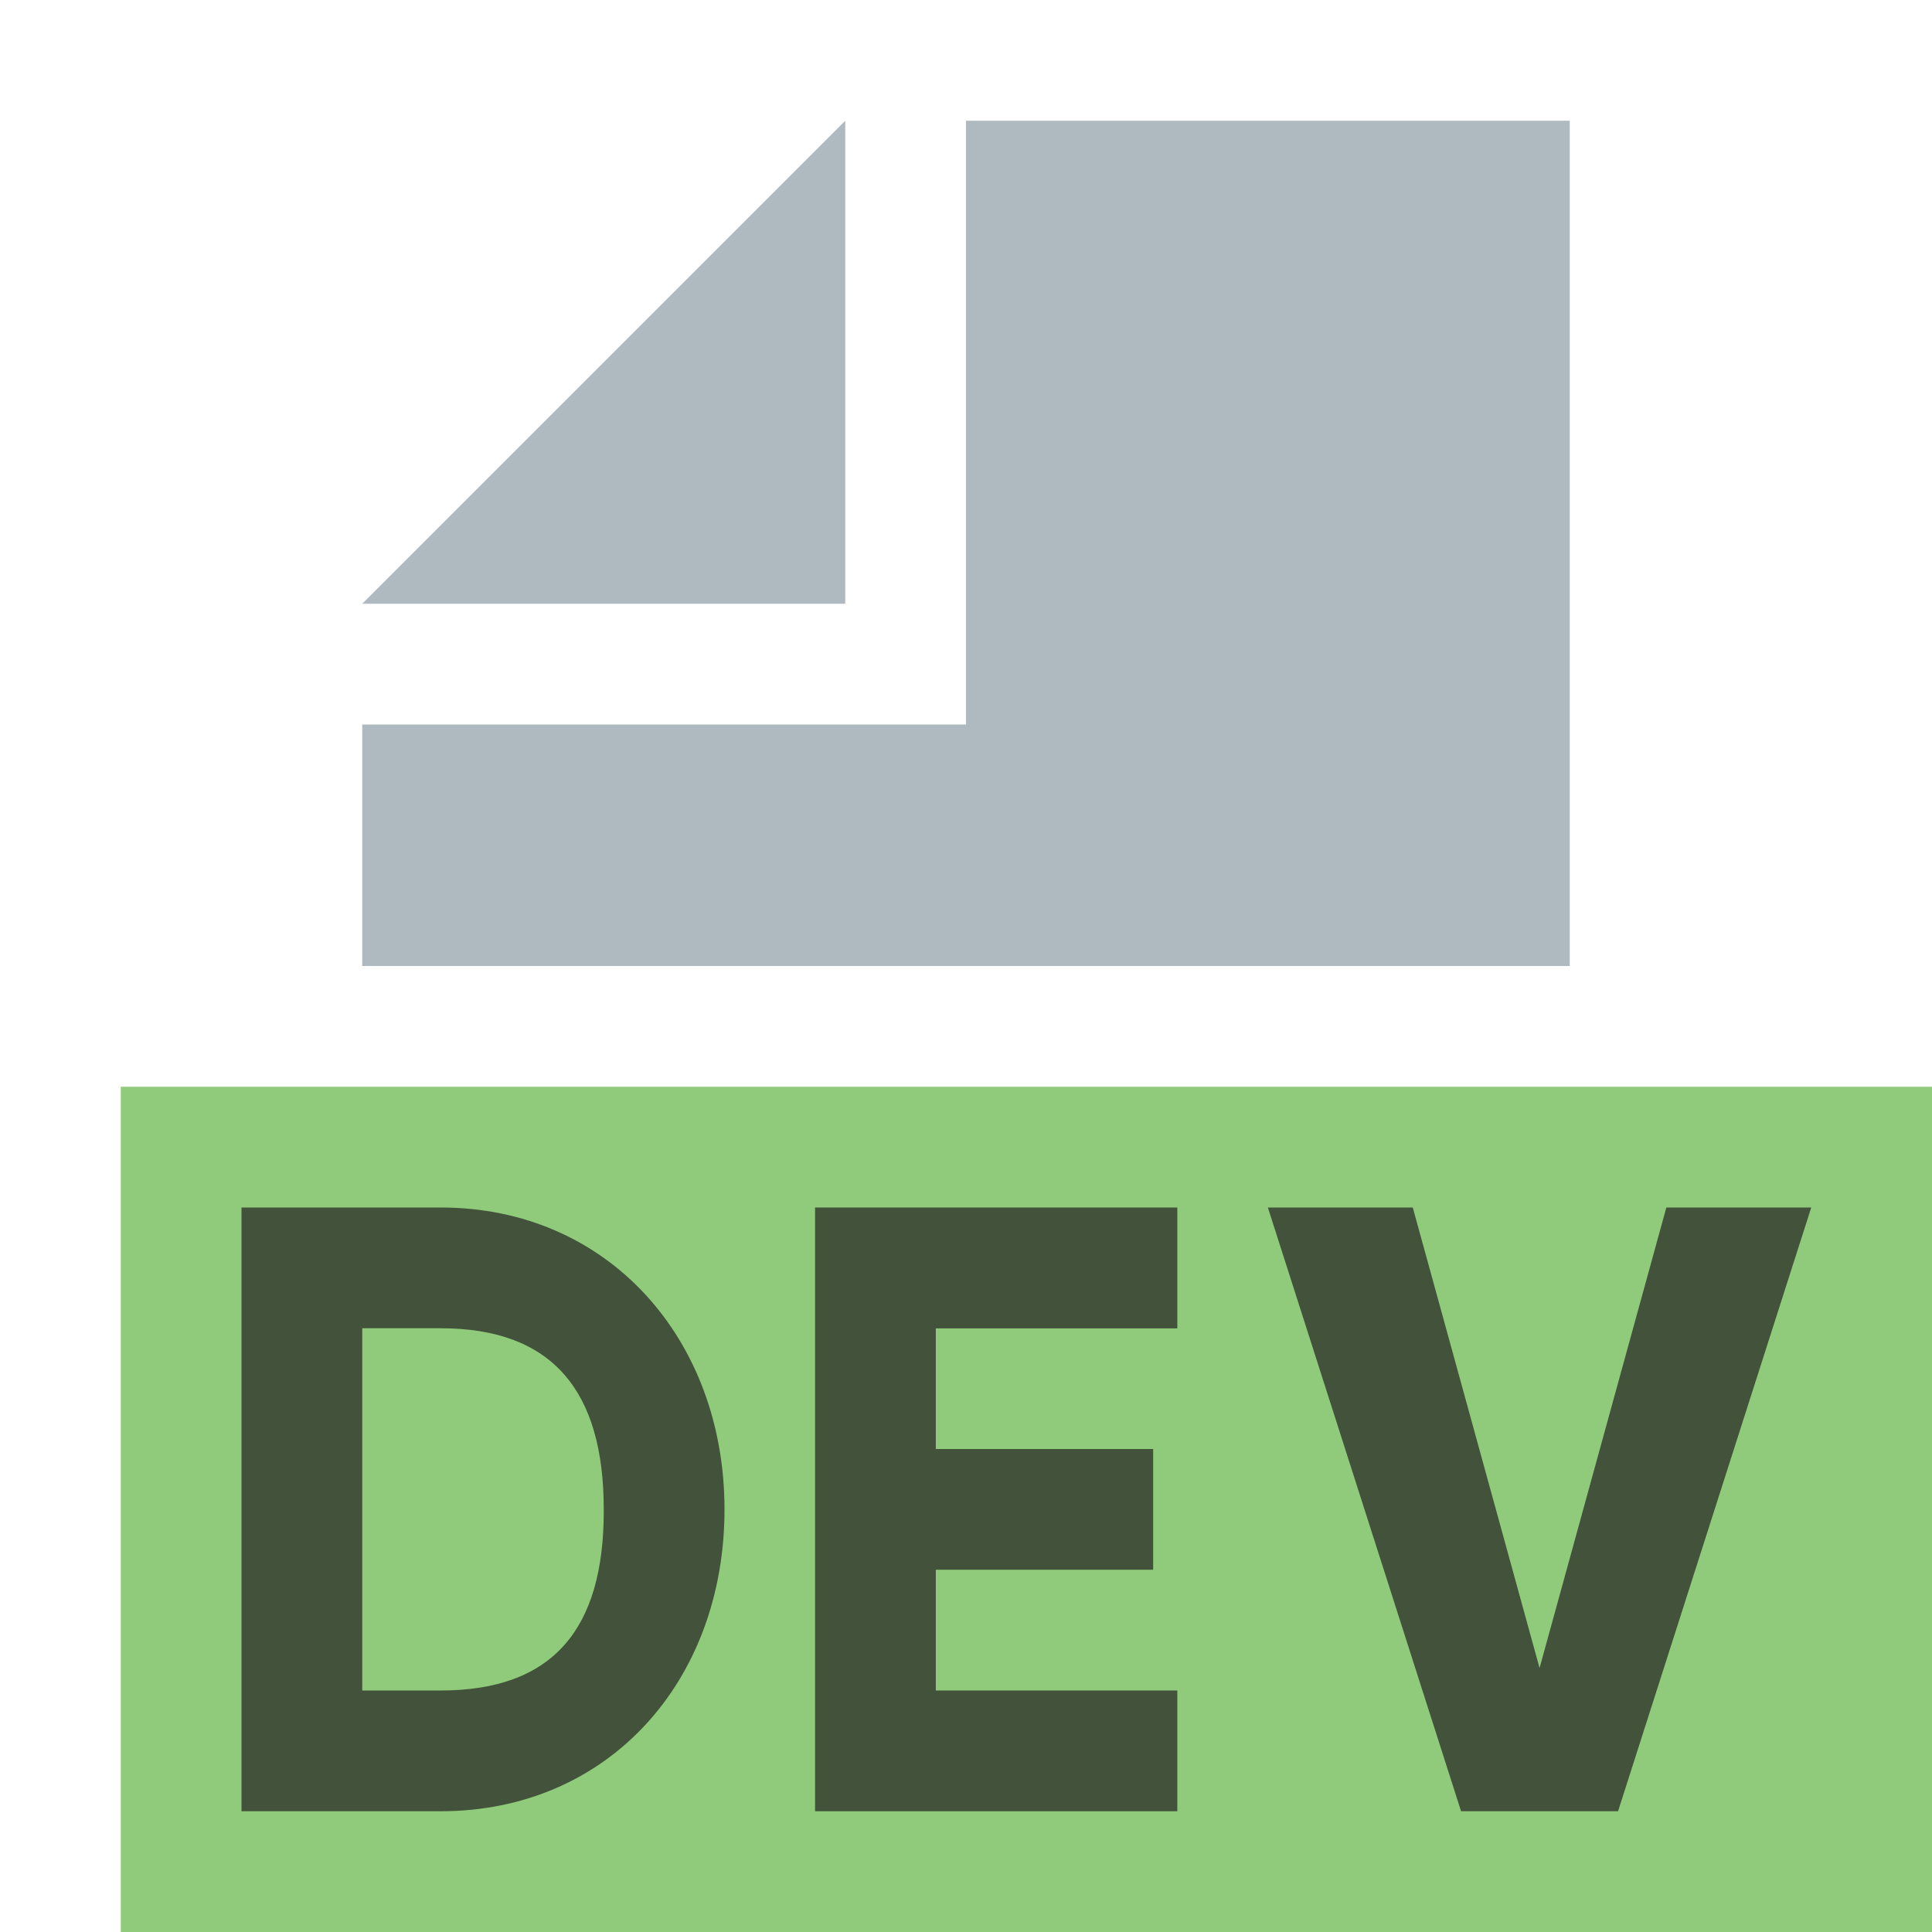 <svg width="16" height="16" viewBox="0 0 16 16" fill="none" xmlns="http://www.w3.org/2000/svg">
<path fill-rule="evenodd" clip-rule="evenodd" d="M1 16H16V9H1V16Z" fill="#62B543" fill-opacity="0.7"/>
<path fill-rule="evenodd" clip-rule="evenodd" d="M7 1L3 5H7V1Z" fill="#9AA7B0" fill-opacity="0.8"/>
<path fill-rule="evenodd" clip-rule="evenodd" d="M8 1V6H3V8H13V1H8Z" fill="#9AA7B0" fill-opacity="0.8"/>
<path fill-rule="evenodd" clip-rule="evenodd" d="M3 11V14H3.649C4.578 14 5 13.493 5 12.515V12.5C5 11.522 4.578 11 3.649 11H3ZM2 10H3.649C5.04 10 6 11.093 6 12.5C6 13.921 5.04 15 3.649 15H2V10Z" fill="#231F20" fill-opacity="0.7"/>
<path fill-rule="evenodd" clip-rule="evenodd" d="M15 10L13.4 15H12.1L10.5 10H11.7L12.75 13.814L13.8 10H15Z" fill="#231F20" fill-opacity="0.7"/>
<path fill-rule="evenodd" clip-rule="evenodd" d="M7.75 11.001H9.75V10H6.75V15H9.75V14H7.75V13H9.55V12H7.75V11.001Z" fill="#231F20" fill-opacity="0.7"/>
</svg>
